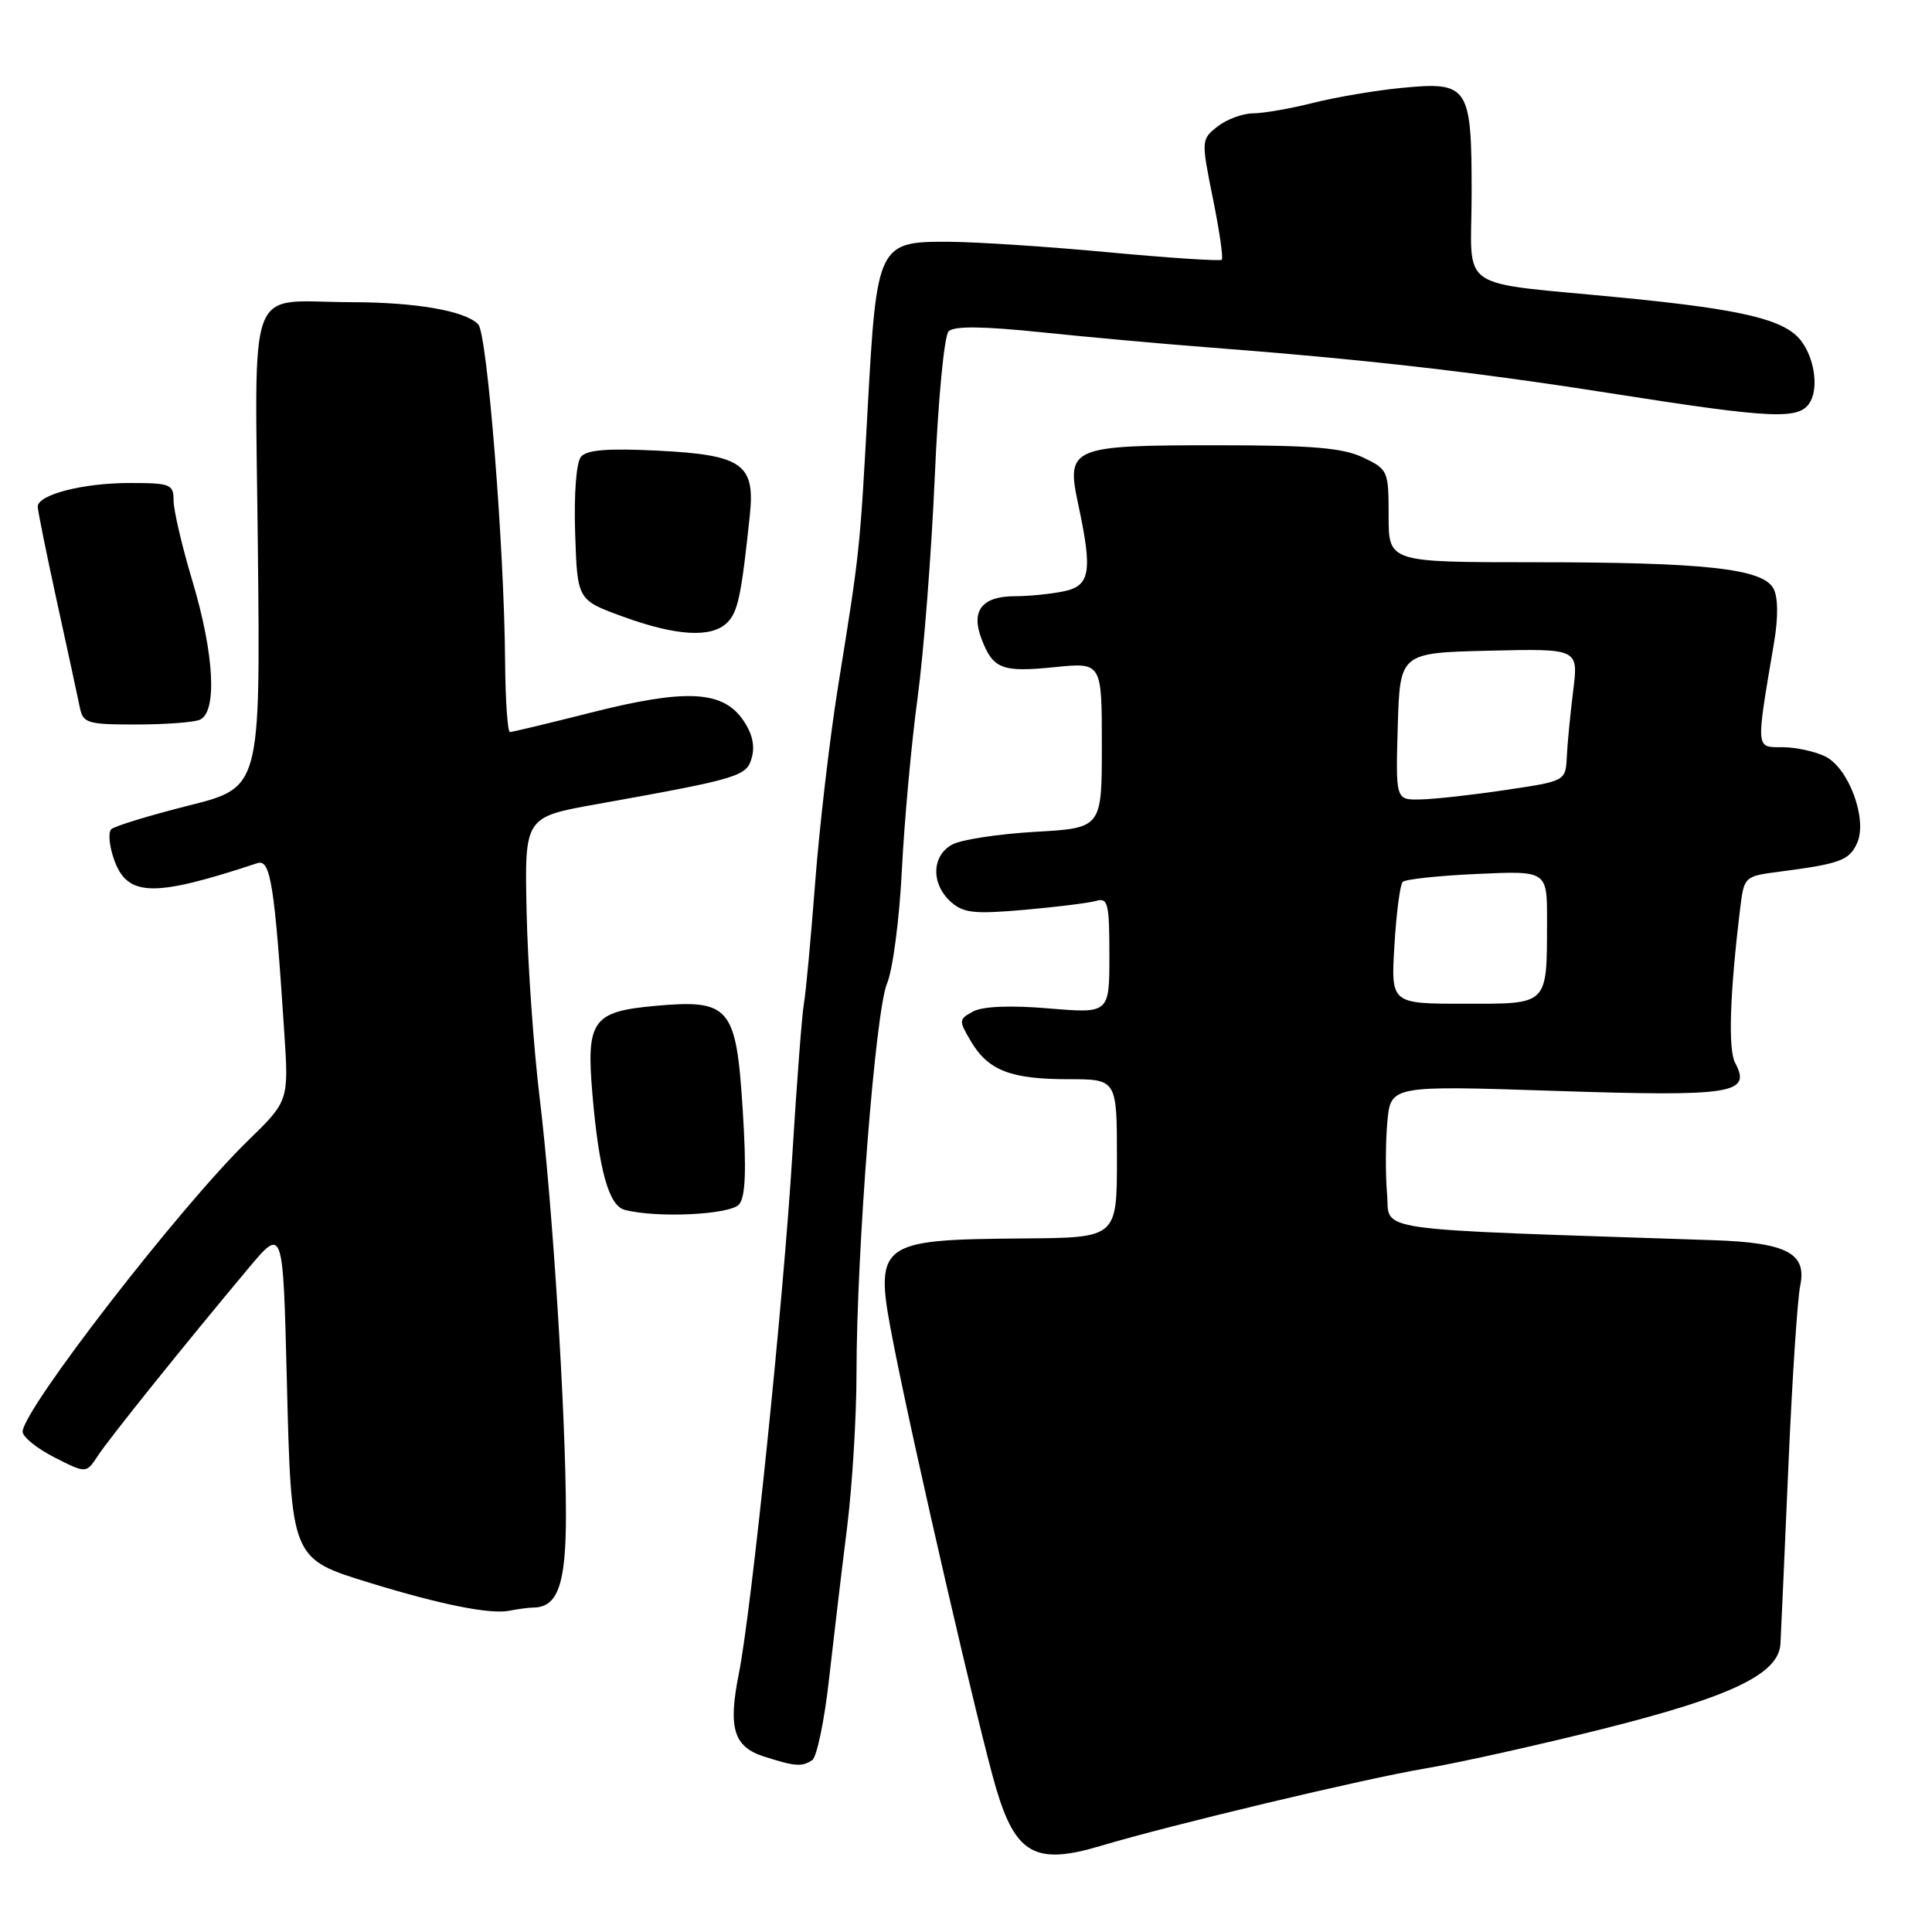 <?xml version="1.0" encoding="UTF-8" standalone="no"?>
<!DOCTYPE svg PUBLIC "-//W3C//DTD SVG 1.1//EN" "http://www.w3.org/Graphics/SVG/1.1/DTD/svg11.dtd" >
<svg xmlns="http://www.w3.org/2000/svg" xmlns:xlink="http://www.w3.org/1999/xlink" version="1.1" viewBox="0 0 256 256">
 <g >
 <path fill="currentColor"
d=" M 145.81 244.60 C 155.21 241.79 180.71 235.71 188.75 234.35 C 193.28 233.59 204.03 231.19 212.62 229.03 C 229.48 224.79 235.70 221.80 235.92 217.80 C 235.99 216.54 236.46 206.05 236.96 194.50 C 237.46 182.95 238.17 172.08 238.54 170.34 C 239.44 166.06 236.73 164.65 227.00 164.33 C 180.55 162.77 184.23 163.30 183.79 158.17 C 183.57 155.60 183.59 151.32 183.83 148.66 C 184.27 143.83 184.27 143.83 206.12 144.55 C 229.58 145.32 232.11 144.93 229.92 140.85 C 228.96 139.07 229.21 131.62 230.59 120.30 C 231.10 116.15 231.16 116.10 235.80 115.50 C 243.82 114.46 245.04 114.01 246.07 111.72 C 247.48 108.62 245.02 101.86 241.91 100.26 C 240.58 99.59 238.03 99.02 236.24 99.01 C 232.60 99.00 232.64 99.53 235.07 85.15 C 235.64 81.78 235.61 79.13 234.99 77.98 C 233.58 75.34 225.87 74.50 203.25 74.50 C 184.00 74.50 184.00 74.50 184.00 68.36 C 184.00 62.37 183.92 62.19 180.60 60.61 C 177.91 59.34 173.86 59.00 161.29 59.00 C 141.83 59.00 141.24 59.25 142.88 66.87 C 144.79 75.80 144.47 77.66 140.87 78.37 C 139.16 78.72 136.29 79.00 134.50 79.00 C 130.14 79.00 128.63 80.90 130.04 84.61 C 131.58 88.66 132.72 89.11 139.75 88.40 C 146.00 87.77 146.00 87.77 146.00 98.74 C 146.00 109.72 146.00 109.72 137.19 110.22 C 132.34 110.50 127.39 111.25 126.19 111.90 C 123.45 113.37 123.34 117.09 125.96 119.47 C 127.64 120.99 129.04 121.14 135.71 120.56 C 140.00 120.18 144.29 119.65 145.25 119.37 C 146.81 118.92 147.00 119.71 147.00 126.58 C 147.00 134.29 147.00 134.29 138.98 133.62 C 133.89 133.19 130.23 133.34 128.95 134.02 C 127.03 135.06 127.02 135.22 128.64 137.96 C 130.93 141.84 133.90 143.00 141.55 143.00 C 148.00 143.00 148.00 143.00 148.00 153.50 C 148.00 164.00 148.00 164.00 135.75 164.10 C 116.10 164.26 115.74 164.55 118.42 178.19 C 121.19 192.32 129.82 229.66 132.00 237.00 C 134.59 245.71 137.23 247.16 145.81 244.60 Z  M 107.62 233.23 C 108.23 232.83 109.24 228.00 109.85 222.50 C 110.47 217.00 111.54 208.00 112.23 202.50 C 112.92 197.00 113.49 187.78 113.49 182.00 C 113.50 165.74 116.00 133.90 117.54 130.31 C 118.29 128.55 119.18 121.80 119.50 115.31 C 119.83 108.81 120.76 98.55 121.58 92.50 C 122.40 86.45 123.42 73.28 123.86 63.22 C 124.30 53.01 125.11 44.49 125.70 43.90 C 126.42 43.18 130.23 43.22 138.12 44.04 C 144.38 44.69 154.00 45.56 159.50 45.98 C 180.66 47.60 195.17 49.25 213.15 52.07 C 235.30 55.55 238.56 55.68 239.91 53.16 C 240.98 51.16 240.36 47.33 238.61 45.10 C 236.44 42.34 230.94 41.02 215.33 39.48 C 192.46 37.23 195.00 38.97 195.00 25.55 C 195.00 11.38 194.60 10.78 185.70 11.65 C 182.29 11.98 177.04 12.87 174.04 13.62 C 171.04 14.38 167.44 15.01 166.04 15.02 C 164.64 15.03 162.52 15.82 161.32 16.77 C 159.16 18.48 159.16 18.57 160.71 26.27 C 161.58 30.55 162.11 34.21 161.89 34.42 C 161.68 34.62 154.97 34.18 147.00 33.44 C 139.03 32.69 129.47 32.06 125.77 32.04 C 116.34 31.98 116.17 32.34 114.97 54.13 C 113.93 73.12 113.95 72.93 111.04 91.00 C 109.94 97.88 108.57 109.58 108.01 117.00 C 107.44 124.42 106.77 131.62 106.52 133.00 C 106.27 134.38 105.58 143.38 104.99 153.00 C 103.82 172.28 99.57 213.46 97.89 221.83 C 96.46 228.99 97.21 231.46 101.23 232.75 C 105.37 234.07 106.24 234.14 107.62 233.23 Z  M 70.68 213.01 C 73.92 212.98 75.00 209.89 74.99 200.68 C 74.98 187.47 73.21 159.46 71.51 145.50 C 70.71 138.90 69.93 127.82 69.78 120.88 C 69.50 108.27 69.50 108.27 79.00 106.57 C 98.22 103.12 98.99 102.88 99.65 100.25 C 100.06 98.64 99.59 96.93 98.28 95.16 C 95.54 91.48 90.61 91.30 78.20 94.45 C 72.67 95.85 67.88 97.00 67.57 97.00 C 67.26 97.00 66.97 92.84 66.93 87.75 C 66.82 72.46 64.56 44.16 63.36 42.96 C 61.57 41.17 55.11 40.05 46.50 40.04 C 32.43 40.02 33.80 36.37 34.17 72.82 C 34.50 104.36 34.50 104.36 25.00 106.74 C 19.77 108.06 15.16 109.47 14.74 109.88 C 14.32 110.29 14.47 112.06 15.09 113.82 C 16.84 118.86 20.24 118.96 34.11 114.37 C 35.84 113.80 36.38 117.14 37.66 136.69 C 38.27 145.88 38.27 145.88 32.81 151.19 C 23.80 159.96 3.00 186.84 3.00 189.71 C 3.00 190.40 4.89 191.93 7.21 193.11 C 11.42 195.25 11.42 195.25 12.96 192.91 C 14.51 190.54 24.48 178.13 32.93 168.04 C 37.50 162.59 37.50 162.59 38.00 182.59 C 38.60 206.73 38.51 206.51 49.12 209.77 C 58.52 212.65 64.96 213.93 67.50 213.43 C 68.60 213.21 70.03 213.02 70.68 213.01 Z  M 97.94 159.58 C 98.79 158.55 98.92 155.03 98.41 147.00 C 97.55 133.37 96.71 132.39 86.76 133.29 C 78.50 134.04 77.66 135.23 78.50 145.00 C 79.36 155.07 80.67 159.76 82.77 160.31 C 87.03 161.43 96.79 160.96 97.94 159.58 Z  M 26.42 95.39 C 28.81 94.48 28.42 86.77 25.50 77.00 C 24.12 72.41 23.00 67.60 23.00 66.32 C 23.00 64.16 22.61 64.00 17.15 64.00 C 11.00 64.00 5.00 65.55 5.00 67.13 C 5.00 67.65 6.15 73.34 7.56 79.79 C 8.97 86.23 10.33 92.51 10.58 93.75 C 11.00 95.82 11.58 96.00 17.94 96.00 C 21.73 96.00 25.55 95.73 26.42 95.39 Z  M 96.37 82.49 C 97.78 81.07 98.23 78.97 99.36 68.24 C 100.07 61.50 98.35 60.28 87.27 59.72 C 80.53 59.38 77.75 59.60 76.98 60.53 C 76.36 61.28 76.04 65.45 76.21 70.65 C 76.50 79.50 76.50 79.50 82.50 81.69 C 89.63 84.29 94.30 84.56 96.37 82.49 Z  M 184.77 125.25 C 185.02 120.99 185.52 117.21 185.86 116.86 C 186.21 116.50 190.66 116.03 195.75 115.80 C 205.00 115.38 205.00 115.38 204.99 121.94 C 204.96 133.33 205.29 133.00 194.03 133.00 C 184.30 133.00 184.30 133.00 184.77 125.25 Z  M 185.21 96.25 C 185.50 86.50 185.50 86.50 197.33 86.22 C 209.15 85.94 209.15 85.94 208.46 91.49 C 208.08 94.55 207.69 98.50 207.61 100.27 C 207.45 103.50 207.45 103.50 199.47 104.68 C 195.09 105.34 190.02 105.90 188.21 105.93 C 184.93 106.00 184.93 106.00 185.21 96.25 Z "/>
</g>
</svg>